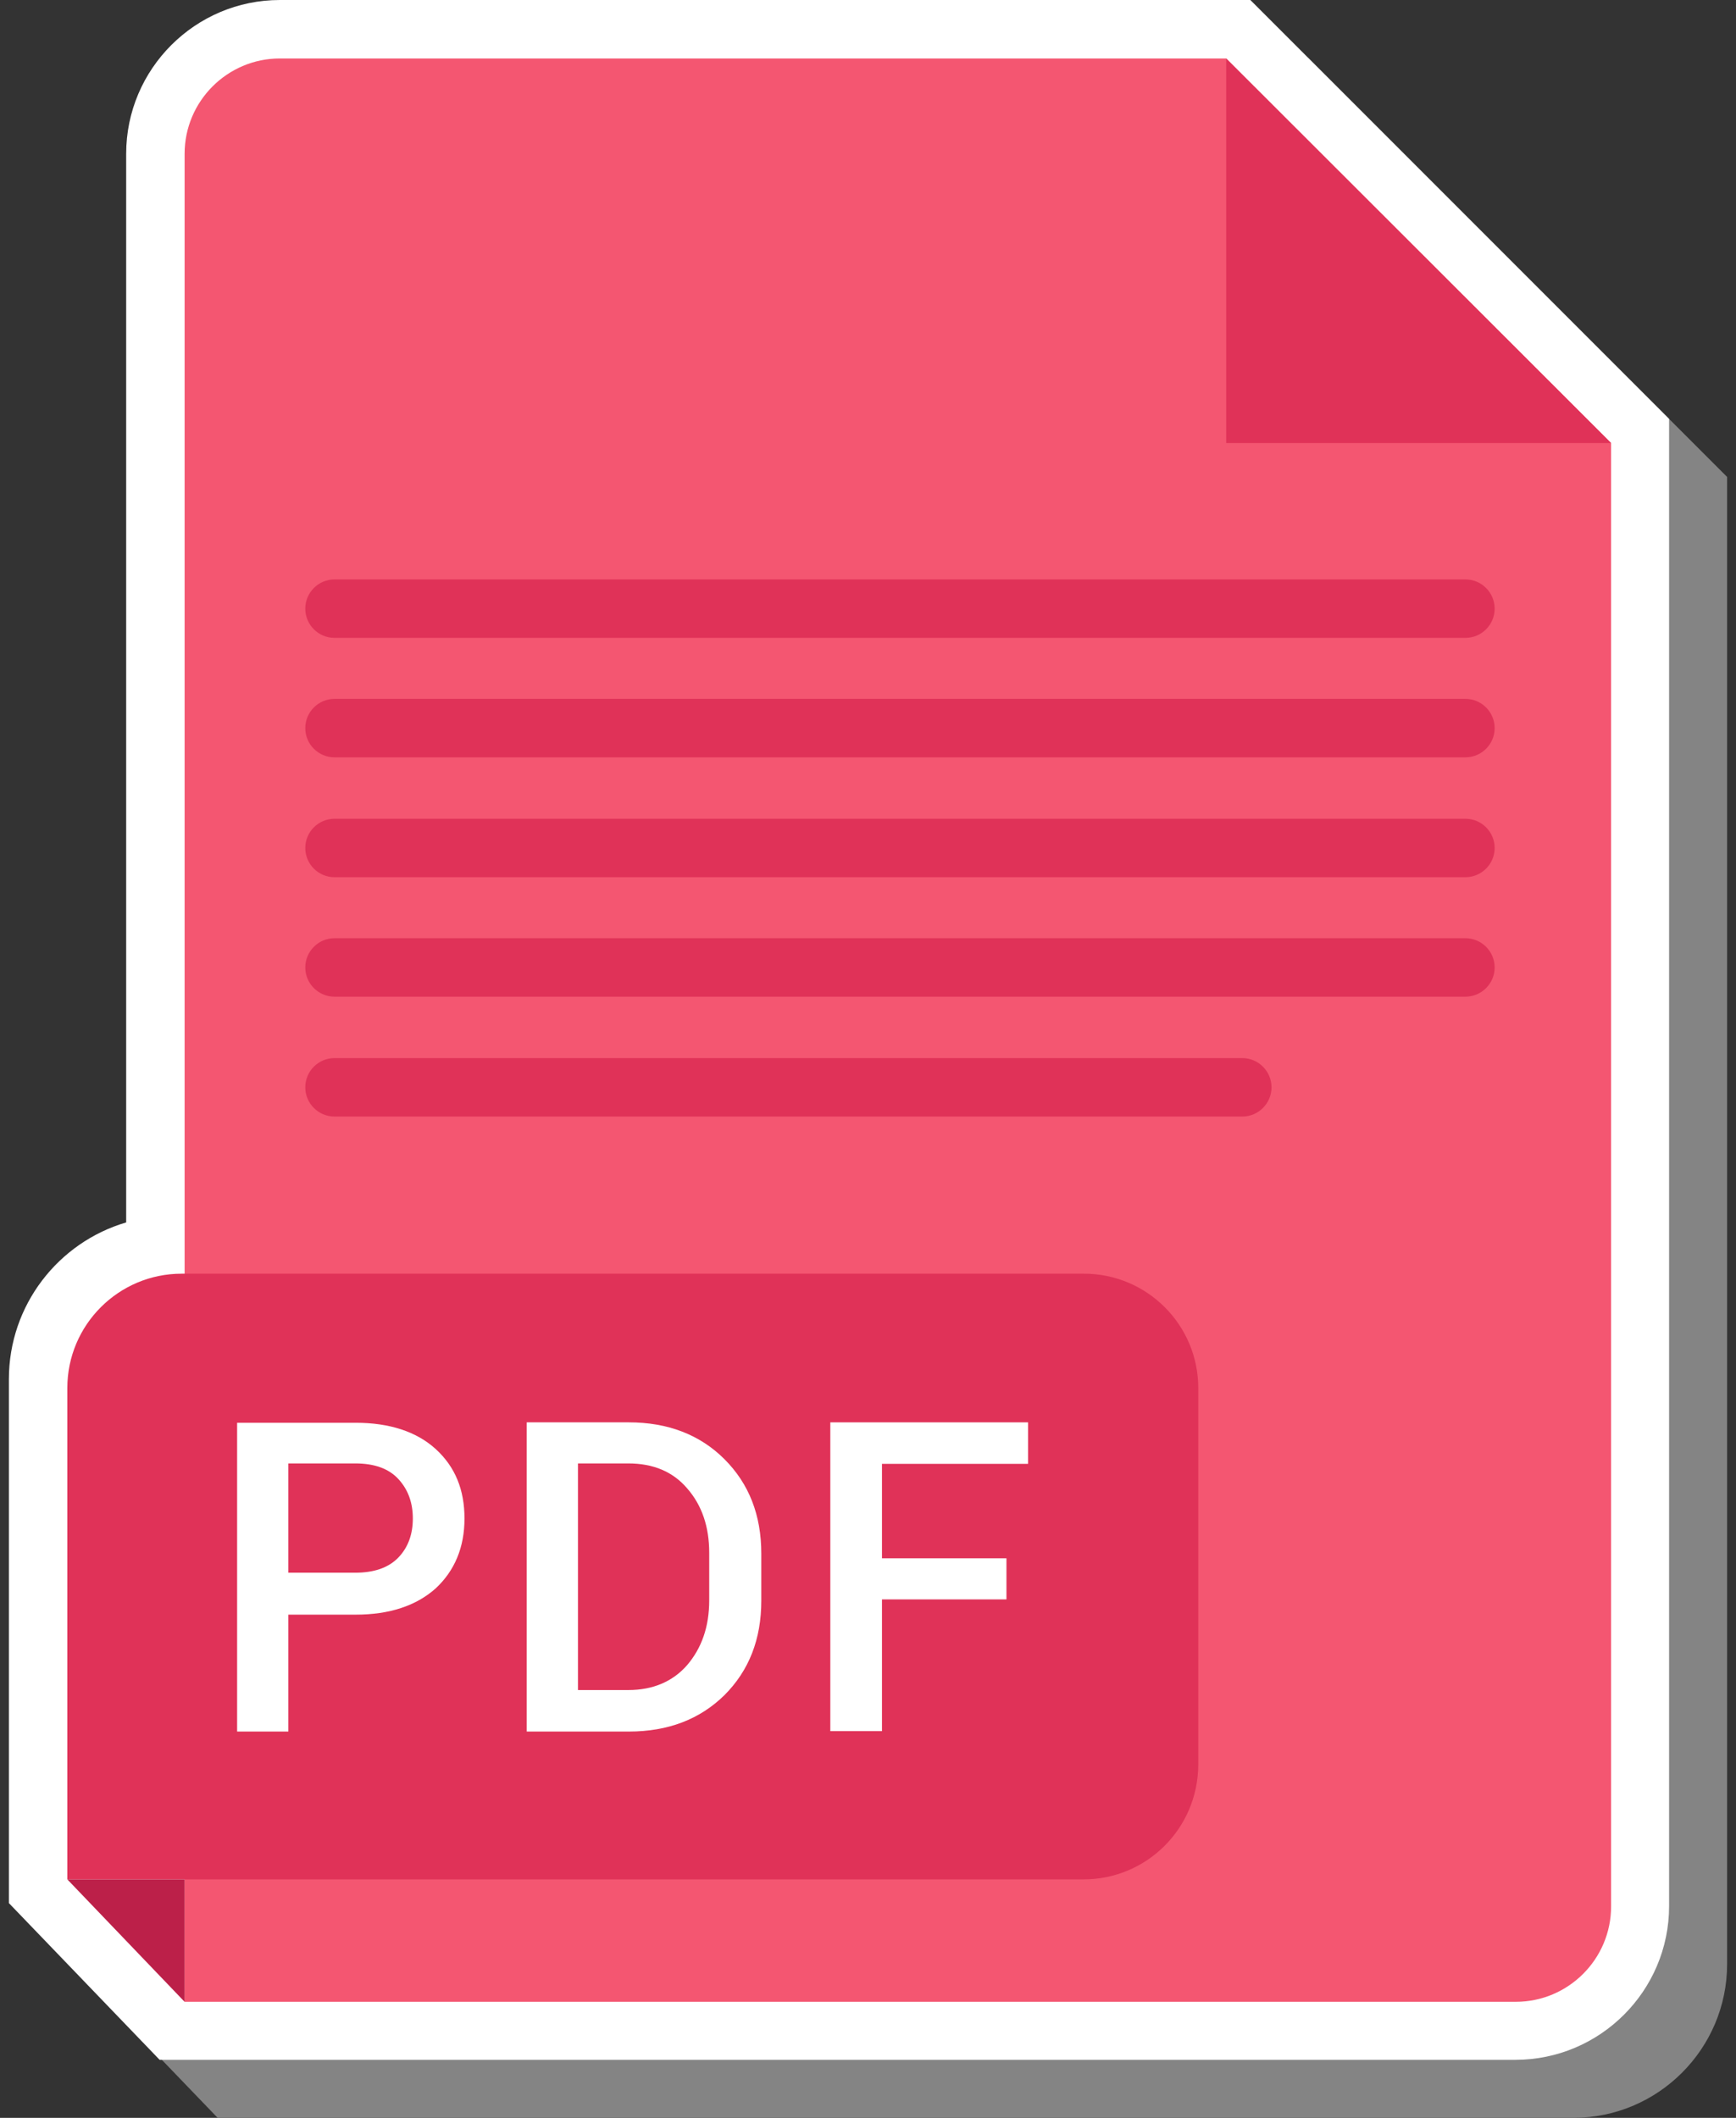 <svg width="123" height="150" viewBox="0 0 123 150" fill="none" xmlns="http://www.w3.org/2000/svg">
<rect x="0" y="0" width="123" height="150" fill="#333333" stroke="none"/>
<path d="M15.42 149.999L4.74 138.899V101.759C4.74 96.509 8.25 92.069 13.05 90.659V14.999C13.05 8.999 17.94 4.109 23.94 4.109H92.7L122.37 33.779V139.109C122.37 145.109 117.48 149.999 111.48 149.999H15.42Z" fill="#848484"/>
<path d="M11.31 145.89L0.63 134.79V97.68C0.63 92.43 4.14 87.99 8.94 86.58V10.89C8.94 4.89 13.83 0 19.83 0H88.59L118.26 29.67V135C118.26 141 113.37 145.89 107.37 145.89H11.31Z" fill="white"/>
<path d="M86.88 4.141H19.83C16.11 4.141 13.08 7.171 13.08 10.891V141.781H107.4C111.12 141.781 114.15 138.751 114.15 135.031V31.381L86.88 4.141Z" fill="#F45671"/>
<path d="M86.88 4.141V31.381H114.15L86.88 4.141Z" fill="#E03258"/>
<path d="M76.769 133.111H4.77V98.311C4.77 93.841 8.4 90.211 12.87 90.211H76.799C81.269 90.211 84.9 93.841 84.9 98.311V125.011C84.87 129.511 81.24 133.111 76.769 133.111Z" fill="#E03258"/>
<path d="M4.77 133.111L13.079 141.781V133.111H4.77Z" fill="#BC2049"/>
<path d="M103.83 45.179H23.7C22.56 45.179 21.63 44.249 21.63 43.109C21.63 41.969 22.56 41.039 23.7 41.039H103.83C104.97 41.039 105.9 41.969 105.9 43.109C105.9 44.249 104.97 45.179 103.83 45.179Z" fill="#E03258"/>
<path d="M103.83 53.64H23.7C22.56 53.64 21.63 52.71 21.63 51.57C21.63 50.43 22.56 49.5 23.7 49.5H103.83C104.97 49.5 105.9 50.43 105.9 51.57C105.9 52.71 104.97 53.64 103.83 53.64Z" fill="#E03258"/>
<path d="M103.83 62.13H23.7C22.56 62.13 21.63 61.2 21.63 60.06C21.63 58.92 22.56 57.99 23.7 57.99H103.83C104.97 57.99 105.9 58.92 105.9 60.06C105.9 61.2 104.97 62.13 103.83 62.13Z" fill="#E03258"/>
<path d="M103.83 70.591H23.7C22.56 70.591 21.63 69.661 21.63 68.521C21.63 67.381 22.56 66.451 23.7 66.451H103.83C104.97 66.451 105.9 67.381 105.9 68.521C105.9 69.661 104.97 70.591 103.83 70.591Z" fill="#E03258"/>
<path d="M88.02 79.081H23.7C22.56 79.081 21.63 78.151 21.63 77.011C21.63 75.871 22.56 74.941 23.7 74.941H88.02C89.16 74.941 90.09 75.871 90.09 77.011C90.09 78.151 89.16 79.081 88.02 79.081Z" fill="#E03258"/>
<path d="M20.43 114.33V122.64H16.8V100.77H25.2C27.6 100.77 29.52 101.4 30.87 102.63C32.25 103.89 32.91 105.51 32.91 107.55C32.91 109.59 32.22 111.24 30.87 112.5C29.49 113.73 27.6 114.36 25.2 114.36H20.43V114.33ZM20.43 111.39H25.17C26.52 111.39 27.54 111.03 28.23 110.31C28.92 109.59 29.25 108.66 29.25 107.55C29.25 106.44 28.92 105.51 28.23 104.76C27.54 104.01 26.52 103.65 25.17 103.65H20.43V111.39Z" fill="white"/>
<path d="M37.32 122.61V100.74H44.55C47.31 100.74 49.59 101.61 51.33 103.35C53.07 105.09 53.94 107.31 53.94 110.04V113.37C53.94 116.1 53.07 118.32 51.33 120.06C49.59 121.77 47.34 122.64 44.55 122.64H37.32V122.61ZM40.95 103.68V119.7H44.52C46.26 119.7 47.67 119.1 48.69 117.93C49.71 116.73 50.25 115.23 50.25 113.34V109.98C50.25 108.15 49.74 106.62 48.69 105.42C47.67 104.22 46.26 103.65 44.52 103.65H40.95V103.68Z" fill="white"/>
<path d="M71.31 113.28H62.49V122.61H58.83V100.74H72.84V103.68H62.49V110.37H71.31V113.28Z" fill="white"/>
</svg>
